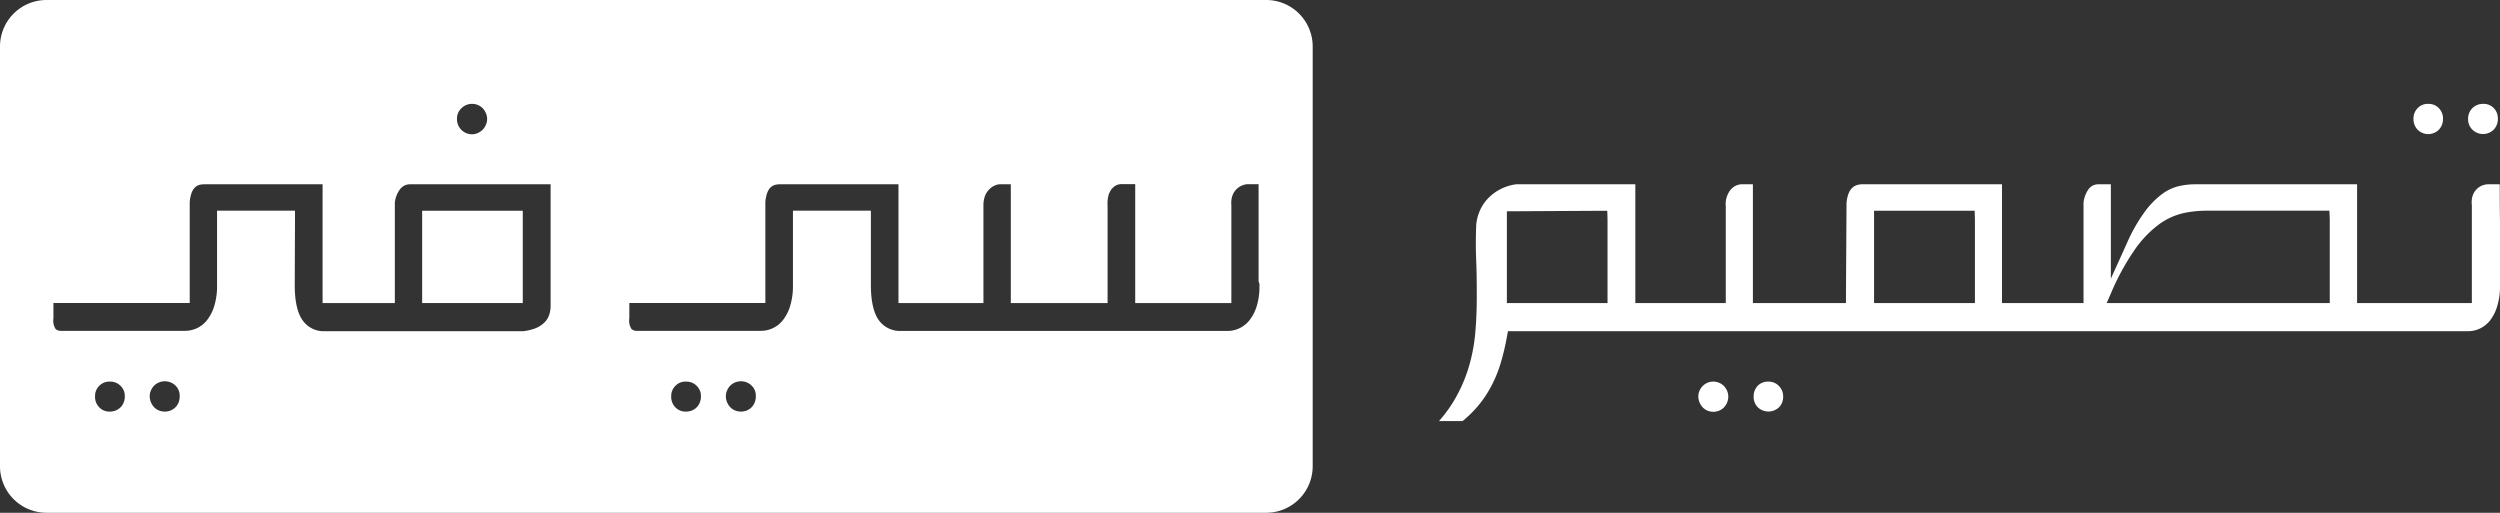 <svg xmlns="http://www.w3.org/2000/svg" viewBox="0 0 487.55 100"><rect x="0" y="0" width="487.55" height="100" fill="#333333" stroke="none"/><defs><style>.cls-1{fill:#fff;}</style></defs><title>Asset 32</title><g id="Layer_2" data-name="Layer 2"><g id="Layer_3" data-name="Layer 3"><path class="cls-1" d="M336.18,75.26a2.93,2.93,0,0,0-3.17-.62,2.92,2.92,0,0,0-1.57,1.57,2.54,2.54,0,0,0-.23,1.09,3.05,3.05,0,0,0,.23,1.17,3.13,3.13,0,0,0,.65,1,2.87,2.87,0,0,0,.92.62,3,3,0,0,0,1.12.22,3,3,0,0,0,1.12-.22,2.79,2.79,0,0,0,.92-.61,3,3,0,0,0,.88-2.14,2.69,2.69,0,0,0-.22-1.09A3.2,3.2,0,0,0,336.18,75.26Z"/><path class="cls-1" d="M346.88,75.23a2.62,2.62,0,0,0-.88-.59,2.89,2.89,0,0,0-1.16-.22,2.94,2.94,0,0,0-1.17.22,2.72,2.72,0,0,0-.88.59,2.93,2.93,0,0,0-.61,1A2.8,2.8,0,0,0,342,77.3a2.86,2.86,0,0,0,.82,2.14,3,3,0,0,0,4.11,0,2.86,2.86,0,0,0,.82-2.14,2.8,2.8,0,0,0-.22-1.12A2.93,2.93,0,0,0,346.88,75.23Z"/><path class="cls-1" d="M473.55,20.26a2.69,2.69,0,0,0-2.05.82,2.82,2.82,0,0,0-.82,2.1,2.89,2.89,0,0,0,.83,2.14,2.93,2.93,0,0,0,4.09,0,2.93,2.93,0,0,0,.83-2.14,2.82,2.82,0,0,0-.82-2.1A2.71,2.71,0,0,0,473.55,20.26Z"/><path class="cls-1" d="M484.26,20.26a2.85,2.85,0,0,0-2.93,2.92,2.81,2.81,0,0,0,.85,2.12,2.95,2.95,0,0,0,4.12,0,2.89,2.89,0,0,0,.83-2.14,2.82,2.82,0,0,0-.82-2.1A2.69,2.69,0,0,0,484.26,20.26Z"/><path class="cls-1" d="M487.5,35.94h-2.39a3.23,3.23,0,0,0-2.39,1.28,3.11,3.11,0,0,0-.58,1.23,4.22,4.22,0,0,0-.08,1.55V59.1H459.68V35.94H428a14,14,0,0,0-3.24.4,9,9,0,0,0-3.09,1.49,16.07,16.07,0,0,0-3.36,3.42,31.86,31.86,0,0,0-3.48,6.09l-3.17,7,0-7.68,0-10.72h-2.46a2.34,2.34,0,0,0-1.81.85,5.51,5.51,0,0,0-1.06,2.71v4.3c0,1.52,0,3.07,0,4.66s0,3.15,0,4.71V59.1H390.43V35.94H363c-1.27.1-2.59.63-2.89,3.61L360,57.47V59.1H341.85V35.94H339.5a3,3,0,0,0-2.17,1.3,4.51,4.51,0,0,0-.77,3V59.1H318.92V35.94H295.67a9.55,9.55,0,0,0-3.15,1,9.37,9.37,0,0,0-2.41,1.84,8.17,8.17,0,0,0-1.54,2.38,9.06,9.06,0,0,0-.68,2.72c-.09,2.34-.1,4.67,0,7S288,55.56,288,58s-.1,4.7-.3,7a33.3,33.3,0,0,1-1.39,7,29,29,0,0,1-3.12,6.73,26.93,26.93,0,0,1-2.56,3.39h4.6a23.52,23.52,0,0,0,3.05-3,22.26,22.26,0,0,0,2.53-3.78,25.14,25.14,0,0,0,1.8-4.35,46.12,46.12,0,0,0,1.22-5.05l.25-1.35H481.29a5.47,5.47,0,0,0,2.3-.5,5.58,5.58,0,0,0,2-1.57A8.42,8.42,0,0,0,487,59.73a12.82,12.82,0,0,0,.55-3.89v-7c0-1.56,0-3.51,0-5.85C487.51,41.21,487.5,39,487.5,35.94Zm-174,6.8V59.1H293.87V41.2h1.64l16.29-.09h1.65Zm71.65,0V59.1H365.48v-18H385.1Zm69.2,0V59.1H410.85l1-2.31a47.36,47.36,0,0,1,4.53-8.19,21.34,21.34,0,0,1,4.67-4.85A13.13,13.13,0,0,1,426,41.52a21.88,21.88,0,0,1,4.28-.43h24Z"/><polygon class="cls-1" points="100.31 59.1 101.95 59.1 101.95 57.46 101.95 42.74 101.95 41.1 100.31 41.1 83.98 41.1 82.33 41.1 82.33 42.74 82.33 57.46 82.33 59.1 83.98 59.1 100.31 59.1"/><path class="cls-1" d="M246.93,0H9.07A9.07,9.07,0,0,0,0,9.07V90.93A9.07,9.07,0,0,0,9.07,100H246.93A9.07,9.07,0,0,0,256,90.93V9.07A9.07,9.07,0,0,0,246.93,0ZM90,21.1a2.87,2.87,0,0,1,2.12-.84,2.75,2.75,0,0,1,1.08.22,2.9,2.9,0,0,1,.92.61,3.25,3.25,0,0,1,.65,1A2.82,2.82,0,0,1,95,23.18a2.75,2.75,0,0,1-.23,1.13,3.13,3.13,0,0,1-.65,1,3.07,3.07,0,0,1-1,.65,2.39,2.39,0,0,1-1,.23,2.94,2.94,0,0,1-3-3A2.74,2.74,0,0,1,90,21.1ZM24.11,78.51a2.62,2.62,0,0,1-.6.92,2.81,2.81,0,0,1-.93.62,3.07,3.07,0,0,1-1.16.22,2.72,2.72,0,0,1-2.06-.83,2.86,2.86,0,0,1-.82-2.14,2.77,2.77,0,0,1,.82-2.06,2.71,2.71,0,0,1,2.06-.82,2.8,2.8,0,0,1,2.09.83,2.72,2.72,0,0,1,.83,2A3.07,3.07,0,0,1,24.11,78.51Zm10.71,0a2.79,2.79,0,0,1-.61.92,2.71,2.71,0,0,1-.93.62,3.07,3.07,0,0,1-1.16.22A3,3,0,0,1,31,80.05a2.79,2.79,0,0,1-.92-.61,3.3,3.3,0,0,1-.65-1,3,3,0,0,1-.23-1.17,2.66,2.66,0,0,1,.22-1.09,3.22,3.22,0,0,1,.66-1,3,3,0,0,1,4.13,0,2.72,2.72,0,0,1,.83,2A3.25,3.25,0,0,1,34.82,78.51Zm72.56-19a5.43,5.43,0,0,1-.37,2.14,3.85,3.85,0,0,1-1,1.4,5.4,5.4,0,0,1-1.66,1,10.21,10.21,0,0,1-2.3.54H63.38a5,5,0,0,1-4.17-1.87c-1.15-1.4-1.73-3.8-1.73-7.14l.05-12.78V41.09H55.87l-11.9,0H42.33v1.64c0,2.52,0,4.59,0,6.17s0,2.88,0,3.89v2.9a13.2,13.2,0,0,1-.55,4,8.25,8.25,0,0,1-1.42,2.76,5.43,5.43,0,0,1-4.29,2.07h-24a1.65,1.65,0,0,1-1.22-.35,3,3,0,0,1-.43-2.08v-3H37V39.36c.3-3,1.56-3.42,2.88-3.42H62.91V59.1H77V39.5a5.31,5.31,0,0,1,1.08-2.68,2.41,2.41,0,0,1,1.79-.88h27.51Zm29.09,19a2.77,2.77,0,0,1-.6.92,2.81,2.81,0,0,1-.93.62,3.07,3.07,0,0,1-1.16.22,2.71,2.71,0,0,1-2.06-.83,2.86,2.86,0,0,1-.82-2.14,2.77,2.77,0,0,1,.82-2.06,2.7,2.7,0,0,1,2.06-.82,2.82,2.82,0,0,1,2.09.83,2.76,2.76,0,0,1,.83,2A3.26,3.26,0,0,1,136.47,78.51Zm10.7,0a2.62,2.62,0,0,1-.6.92,2.81,2.81,0,0,1-.93.62,3.07,3.07,0,0,1-1.16.22,3,3,0,0,1-1.12-.22,2.79,2.79,0,0,1-.92-.61,3.12,3.12,0,0,1-.65-1,2.84,2.84,0,0,1-.23-1.17,2.66,2.66,0,0,1,.22-1.09,3.22,3.22,0,0,1,.66-1,3,3,0,0,1,4.13,0,2.72,2.72,0,0,1,.83,2A3.07,3.07,0,0,1,147.17,78.51Zm98.45-23.13v.42a12.9,12.9,0,0,1-.54,3.92,8.39,8.39,0,0,1-1.42,2.75,5.5,5.5,0,0,1-2,1.57,5.4,5.4,0,0,1-2.3.5H175.74a5.07,5.07,0,0,1-4.18-1.87c-1.14-1.4-1.72-3.8-1.72-7.14l0-12.78V41.09h-1.66l-11.9,0h-1.64v1.64c0,2.51,0,4.59,0,6.17s0,2.88,0,3.89v2.9a13.2,13.2,0,0,1-.55,4,8.44,8.44,0,0,1-1.42,2.76,5.43,5.43,0,0,1-4.29,2.07h-24a1.63,1.63,0,0,1-1.22-.35,3,3,0,0,1-.43-2.08v-3h26.53V39.36c.29-3,1.55-3.42,2.87-3.42h23.09V59.1h16.57V40.23a5.38,5.38,0,0,1,.18-1.62,3.72,3.72,0,0,1,1.64-2.23,3.25,3.25,0,0,1,1.26-.44h2.26V59.1H216v-19a6.18,6.18,0,0,1,.13-1.79,3.55,3.55,0,0,1,.57-1.31,2.83,2.83,0,0,1,.9-.82,2.38,2.38,0,0,1,1.19-.27h2.6V59.1h18.75V40a4.39,4.39,0,0,1,.12-1.55,3.27,3.27,0,0,1,.56-1.19,3.57,3.57,0,0,1,1-.89,3.69,3.69,0,0,1,1.37-.45h2.26c0,1.72,0,3.27,0,4.67,0,1.83,0,3.43,0,4.81s0,2.6,0,3.6,0,1.85,0,2.58c0,.9,0,1.63,0,2.15s0,.86,0,1.13Z"/></g></g></svg>